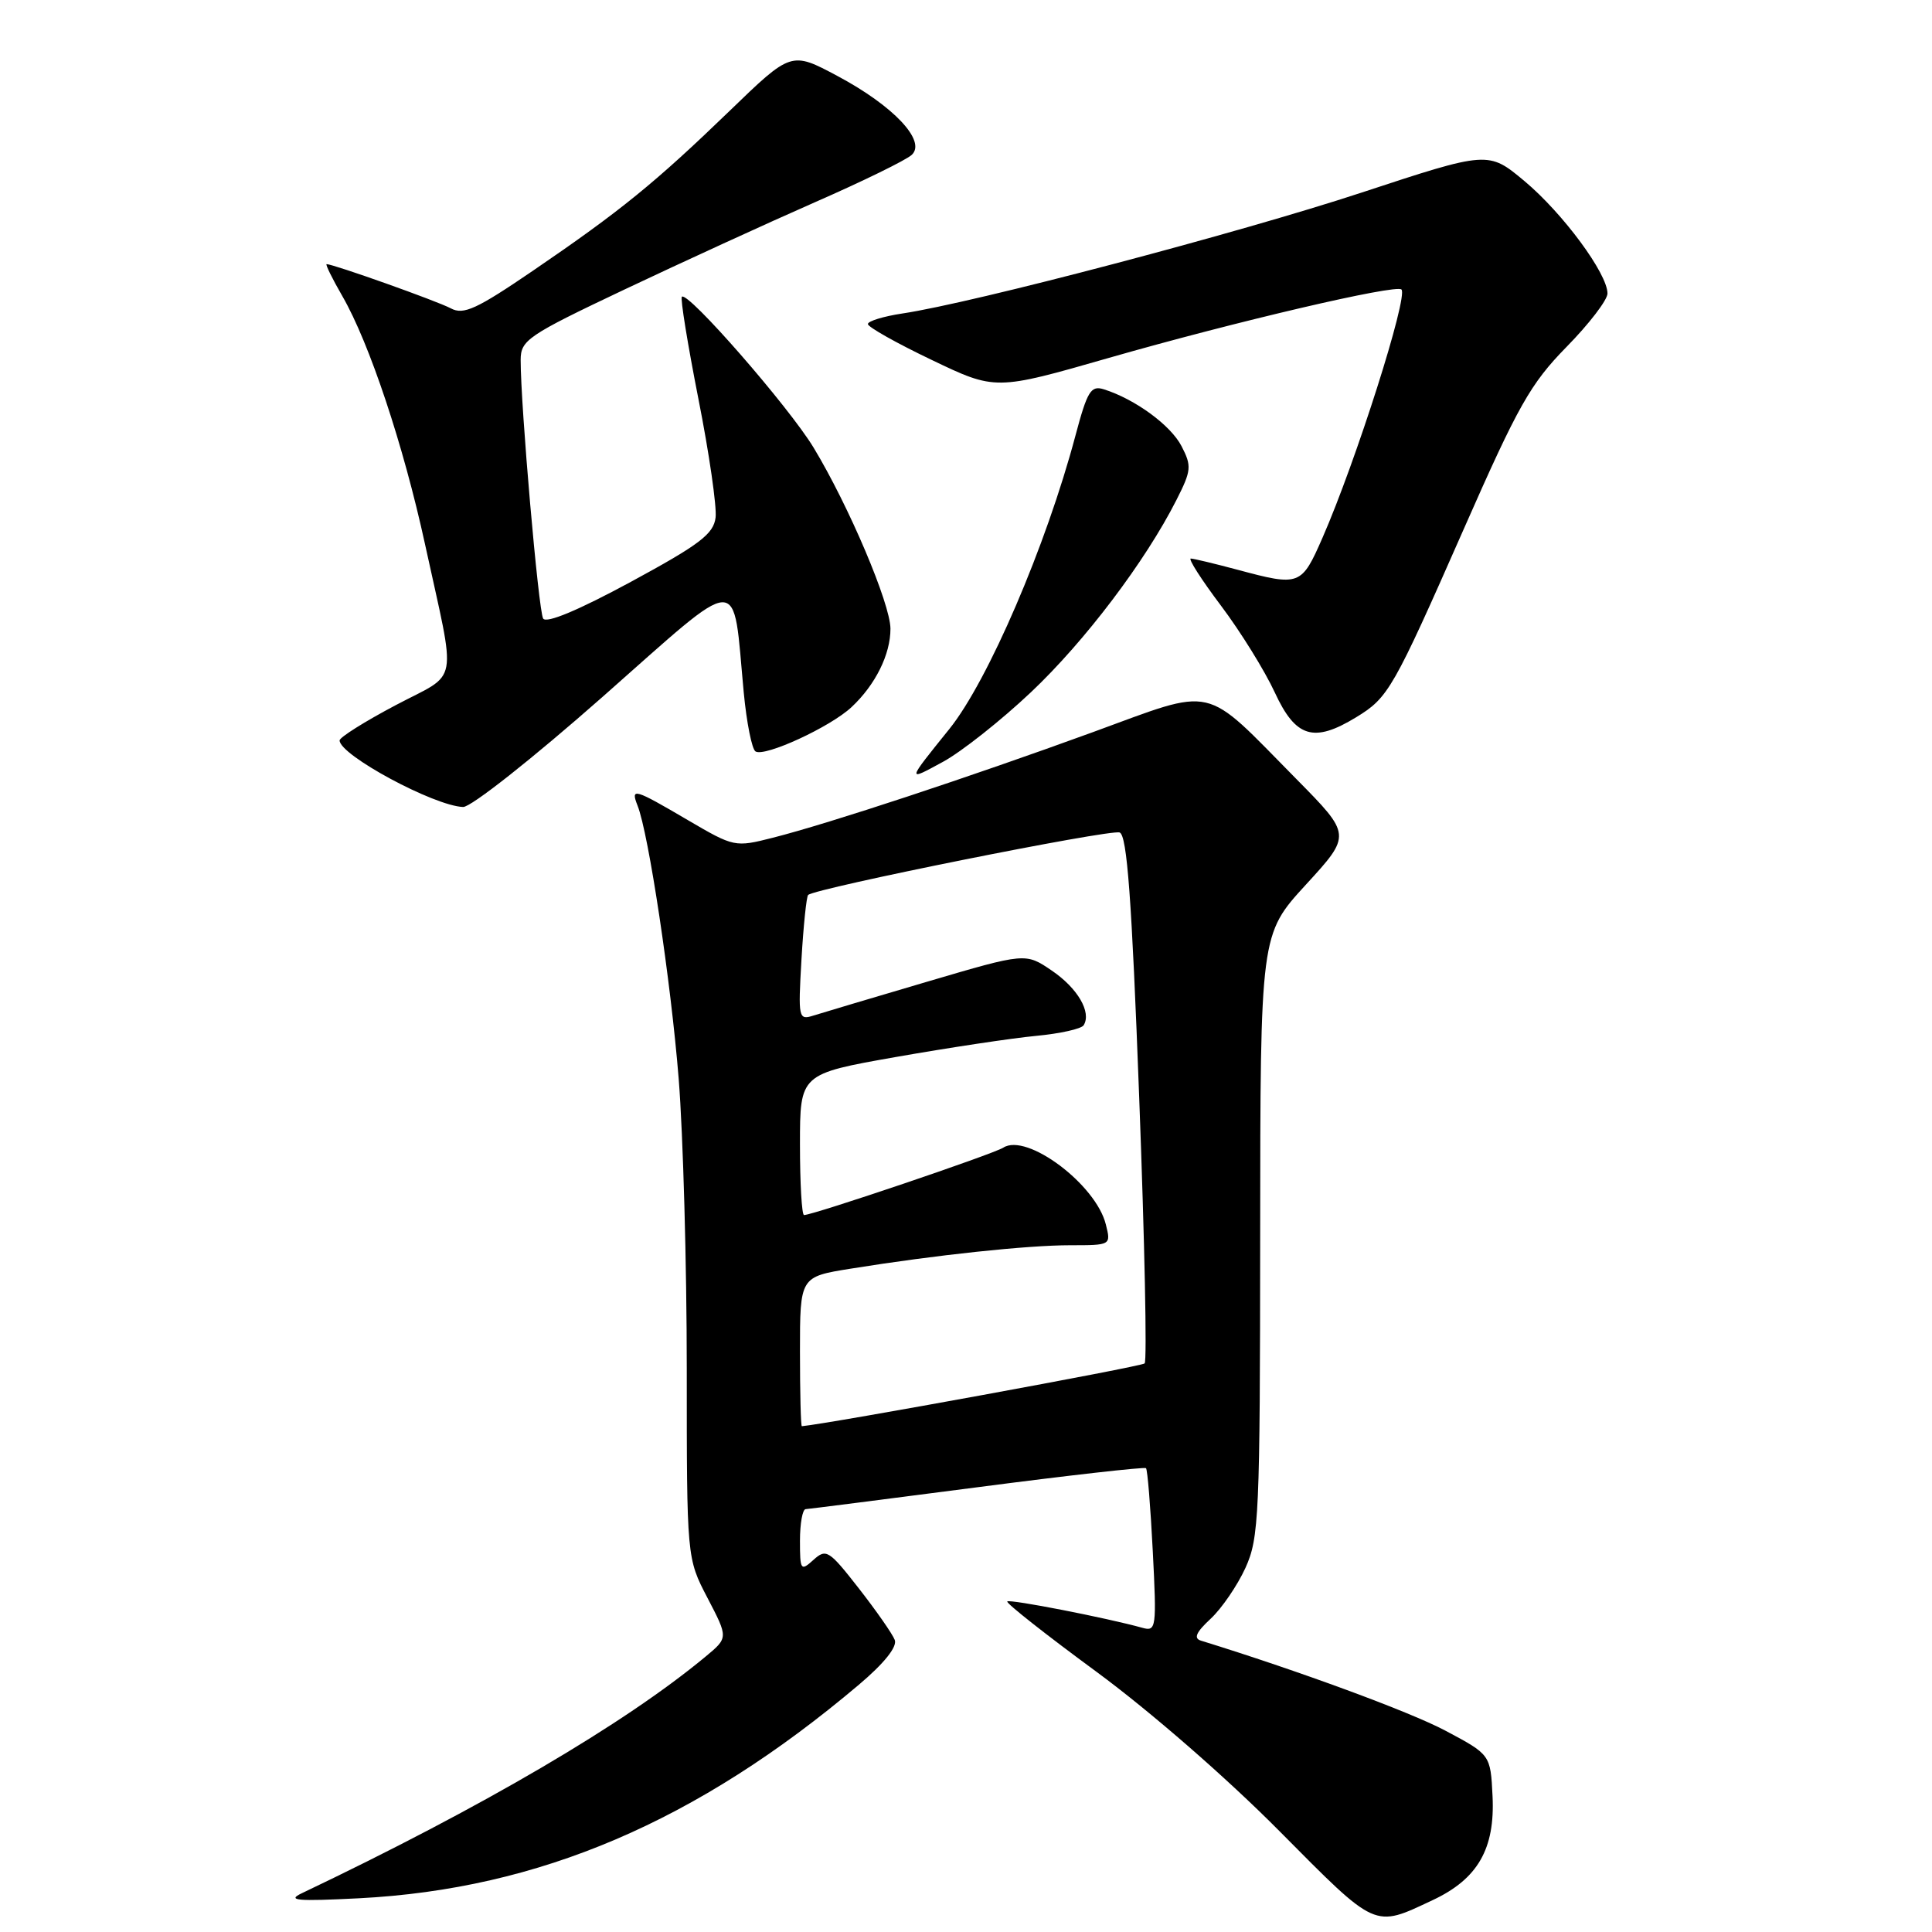 <?xml version="1.0" encoding="UTF-8" standalone="no"?>
<!DOCTYPE svg PUBLIC "-//W3C//DTD SVG 1.1//EN" "http://www.w3.org/Graphics/SVG/1.1/DTD/svg11.dtd" >
<svg xmlns="http://www.w3.org/2000/svg" xmlns:xlink="http://www.w3.org/1999/xlink" version="1.1" viewBox="0 0 256 256">
 <g >
 <path fill="currentColor"
d=" M 189.85 251.77 C 195.82 248.97 198.11 244.97 197.77 238.00 C 197.50 232.50 197.50 232.50 191.50 229.31 C 186.77 226.80 171.95 221.35 159.12 217.39 C 158.13 217.08 158.50 216.27 160.42 214.49 C 161.89 213.12 163.96 210.09 165.03 207.75 C 166.83 203.78 166.96 200.86 166.98 163.65 C 167.00 123.81 167.00 123.81 173.04 117.22 C 179.08 110.63 179.08 110.63 171.79 103.24 C 159.23 90.52 161.32 90.99 144.74 97.04 C 128.50 102.96 109.88 109.11 102.42 111.00 C 97.38 112.28 97.28 112.26 91.11 108.65 C 84.01 104.48 83.53 104.34 84.48 106.75 C 85.95 110.45 88.90 130.09 89.93 142.95 C 90.52 150.35 91.00 167.67 91.00 181.43 C 91.00 206.47 91.00 206.47 93.75 211.74 C 96.50 217.01 96.50 217.01 93.50 219.50 C 82.75 228.43 63.90 239.47 40.00 250.86 C 37.95 251.83 39.33 251.95 47.60 251.53 C 71.45 250.30 92.36 241.37 113.81 223.23 C 117.16 220.40 118.91 218.21 118.56 217.30 C 118.26 216.51 116.11 213.43 113.80 210.47 C 109.84 205.40 109.47 205.17 107.79 206.69 C 106.10 208.22 106.00 208.08 106.00 204.15 C 106.00 201.87 106.34 199.99 106.75 199.97 C 107.16 199.95 117.40 198.64 129.50 197.07 C 141.60 195.49 151.66 194.36 151.85 194.54 C 152.05 194.72 152.45 199.68 152.75 205.55 C 153.27 215.69 153.20 216.20 151.40 215.70 C 146.62 214.37 133.80 211.87 133.47 212.20 C 133.26 212.40 138.59 216.60 145.30 221.53 C 152.37 226.73 162.55 235.59 169.50 242.60 C 182.51 255.71 181.98 255.47 189.85 251.77 Z  M 79.84 92.34 C 98.69 75.70 97.04 75.75 98.55 91.76 C 98.93 95.76 99.63 99.27 100.11 99.57 C 101.34 100.33 110.02 96.33 112.83 93.70 C 116.00 90.74 118.00 86.70 117.99 83.30 C 117.97 79.99 112.48 67.04 107.81 59.32 C 104.53 53.90 91.13 38.54 90.35 39.32 C 90.13 39.54 91.12 45.62 92.54 52.84 C 93.97 60.05 94.99 67.13 94.82 68.57 C 94.55 70.76 92.74 72.14 83.57 77.11 C 76.64 80.86 72.39 82.64 71.97 81.96 C 71.35 80.94 68.98 53.73 68.99 47.69 C 69.00 45.07 69.90 44.45 82.75 38.36 C 90.31 34.78 101.67 29.57 108.00 26.79 C 114.33 24.02 120.09 21.20 120.81 20.52 C 122.79 18.69 118.40 14.03 110.97 10.07 C 104.84 6.80 104.84 6.80 96.67 14.70 C 86.78 24.25 82.20 27.97 70.62 35.87 C 63.14 40.97 61.42 41.76 59.74 40.86 C 57.95 39.90 44.18 35.00 43.28 35.00 C 43.08 35.00 44.02 36.91 45.37 39.25 C 48.94 45.43 53.46 58.99 56.31 72.08 C 60.51 91.37 60.95 88.93 52.43 93.44 C 48.34 95.60 45.00 97.70 45.00 98.11 C 45.00 100.05 57.49 106.78 61.36 106.93 C 62.40 106.97 70.56 100.52 79.84 92.34 Z  M 136.60 91.73 C 143.74 84.99 151.77 74.38 155.89 66.24 C 157.87 62.34 157.92 61.75 156.56 59.12 C 155.13 56.35 150.42 52.90 146.28 51.59 C 144.55 51.04 144.08 51.80 142.50 57.73 C 138.62 72.32 130.92 90.23 125.79 96.60 C 120.12 103.64 120.13 103.57 124.96 100.94 C 127.42 99.60 132.66 95.45 136.60 91.73 Z  M 179.70 95.04 C 183.97 92.44 184.58 91.38 194.00 70.00 C 201.17 53.72 202.80 50.84 207.57 45.97 C 210.56 42.93 213.00 39.74 213.00 38.89 C 213.00 36.26 207.10 28.27 202.03 24.02 C 197.21 19.99 197.21 19.99 180.35 25.54 C 164.12 30.88 129.01 40.13 119.56 41.54 C 117.05 41.92 115.00 42.55 115.00 42.94 C 115.00 43.33 118.80 45.47 123.45 47.69 C 131.90 51.74 131.90 51.74 146.94 47.42 C 163.71 42.61 184.97 37.64 185.70 38.36 C 186.62 39.28 179.66 61.16 175.24 71.25 C 172.45 77.62 172.23 77.71 164.00 75.50 C 160.97 74.69 158.18 74.02 157.79 74.01 C 157.40 74.01 159.20 76.82 161.79 80.26 C 164.38 83.70 167.59 88.88 168.92 91.76 C 171.68 97.74 174.08 98.47 179.70 95.04 Z  M 106.00 179.09 C 106.00 169.18 106.00 169.18 112.75 168.10 C 123.99 166.29 136.14 165.00 141.83 165.00 C 147.21 165.00 147.22 164.99 146.53 162.25 C 145.22 156.94 136.05 150.07 132.94 152.07 C 131.60 152.93 107.75 161.00 106.54 161.00 C 106.24 161.00 106.00 156.79 106.00 151.65 C 106.00 142.30 106.00 142.30 118.75 140.05 C 125.76 138.82 134.10 137.56 137.28 137.26 C 140.46 136.96 143.30 136.33 143.59 135.85 C 144.66 134.13 142.79 130.93 139.37 128.61 C 135.89 126.24 135.89 126.24 122.89 130.07 C 115.74 132.18 108.95 134.20 107.81 134.56 C 105.80 135.20 105.75 134.96 106.20 127.11 C 106.46 122.65 106.86 118.81 107.08 118.59 C 107.98 117.70 147.14 109.84 148.36 110.31 C 149.34 110.68 149.96 119.03 150.95 145.44 C 151.67 164.48 152.00 180.34 151.67 180.66 C 151.26 181.08 109.99 188.63 106.25 188.98 C 106.11 188.99 106.00 184.54 106.00 179.09 Z "/>
</g>
</svg>